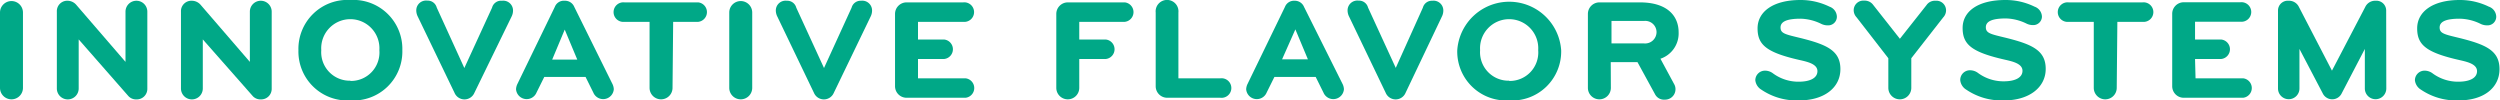 <svg xmlns="http://www.w3.org/2000/svg" viewBox="0 0 199.21 7.98"><title>text</title><g id="Layer_2" data-name="Layer 2"><path d="M0,1A.91.91,0,1,1,1.83,1V7A.91.91,0,0,1,0,7Z" fill="#00a887"/><path d="M10,4.93v-4a.87.87,0,1,1,1.74,0V7.05a.84.84,0,0,1-.87.87.82.82,0,0,1-.67-.3L6.27,3.14V7.05a.87.87,0,0,1-1.74,0V.93A.83.83,0,0,1,5.41.06.93.93,0,0,1,6.09.4Z" fill="#00a887"/><path d="M19.91,4.93v-4a.87.87,0,1,1,1.74,0V7.05a.84.84,0,0,1-.87.87.82.82,0,0,1-.67-.3L16.16,3.14V7.05a.87.87,0,0,1-1.74,0V.93a.83.83,0,0,1,.87-.87A.93.93,0,0,1,16,.4Z" fill="#00a887"/><path d="M27.92,8a3.9,3.9,0,0,1-4.14-4,3.9,3.9,0,0,1,4.14-4,3.9,3.9,0,0,1,4.14,4A3.9,3.9,0,0,1,27.92,8Zm0-1.55A2.27,2.27,0,0,0,30.23,4,2.32,2.32,0,1,0,25.6,4,2.27,2.27,0,0,0,27.92,6.43Z" fill="#00a887"/><path d="M39.21.61A.74.74,0,0,1,40,.06a.78.78,0,0,1,.88.78,1.09,1.09,0,0,1-.12.49L37.8,7.4a.86.86,0,0,1-1.58,0L33.29,1.32a1.1,1.1,0,0,1-.12-.49.78.78,0,0,1,.88-.78.74.74,0,0,1,.75.55L37,5.42Z" fill="#00a887"/><path d="M48.82,6.73a1.08,1.08,0,0,1,.09.38.85.85,0,0,1-1.63.27l-.62-1.25H43.37l-.62,1.25a.85.85,0,0,1-1.63-.27,1.07,1.07,0,0,1,.09-.38l3-6.18A.77.77,0,0,1,45,.06a.79.79,0,0,1,.76.49ZM44,4.75H46L45,2.36Z" fill="#00a887"/><path d="M53.59,7a.91.91,0,0,1-1.83,0V1.74h-2a.78.78,0,1,1,0-1.55h5.88a.78.78,0,0,1,0,1.55h-2Z" fill="#00a887"/><path d="M58.11,1a.91.91,0,1,1,1.83,0V7a.91.91,0,0,1-1.83,0Z" fill="#00a887"/><path d="M67.86.61a.74.74,0,0,1,.75-.55.78.78,0,0,1,.88.78,1.09,1.09,0,0,1-.12.49L66.44,7.4a.86.86,0,0,1-1.58,0L61.94,1.32a1.1,1.1,0,0,1-.12-.49A.78.78,0,0,1,62.7.06a.74.74,0,0,1,.75.55l2.21,4.81Z" fill="#00a887"/><path d="M73.15,6.24h3.79a.78.78,0,0,1,0,1.55H72.23a.92.92,0,0,1-.91-.91V1.1a.92.92,0,0,1,.91-.91h4.52a.78.78,0,1,1,0,1.55H73.15V3.15h2.09a.78.78,0,0,1,0,1.55H73.15Z" fill="#00a887"/><path d="M86,7a.91.91,0,0,1-1.83,0V1.1a.92.92,0,0,1,.91-.91h4.55a.78.78,0,0,1,0,1.55H86V3.15h2.12a.78.78,0,0,1,0,1.55H86Z" fill="#00a887"/><path d="M97.25,6.24a.78.78,0,1,1,0,1.55H93a.92.92,0,0,1-.91-.91V1A.91.91,0,1,1,93.9,1V6.24Z" fill="#00a887"/><path d="M107,6.73a1.08,1.08,0,0,1,.09.38.85.85,0,0,1-1.63.27l-.62-1.25h-3.29l-.62,1.25a.85.85,0,0,1-1.63-.27,1.07,1.07,0,0,1,.09-.38l3-6.18a.77.77,0,0,1,.76-.49.79.79,0,0,1,.76.49Zm-4.84-2h2.06l-1-2.39Z" fill="#00a887"/><path d="M113.38.61a.74.74,0,0,1,.75-.55.78.78,0,0,1,.88.78,1.09,1.09,0,0,1-.12.49L112,7.4a.86.86,0,0,1-1.58,0l-2.92-6.08a1.1,1.1,0,0,1-.12-.49.78.78,0,0,1,.88-.78.74.74,0,0,1,.75.55l2.21,4.81Z" fill="#00a887"/><path d="M120.26,8a3.9,3.9,0,0,1-4.14-4,4.15,4.15,0,0,1,8.28,0A3.9,3.9,0,0,1,120.26,8Zm0-1.55A2.27,2.27,0,0,0,122.57,4a2.32,2.32,0,1,0-4.63,0A2.27,2.27,0,0,0,120.26,6.43Z" fill="#00a887"/><path d="M128.36,7a.91.91,0,0,1-1.83,0V1.1a.92.92,0,0,1,.91-.91h3.23c2.18,0,3.09,1.07,3.09,2.39a2.13,2.13,0,0,1-1.45,2.1l1.08,2a.83.83,0,0,1-.73,1.26.8.8,0,0,1-.78-.43l-1.4-2.56h-2.13ZM131,1.67h-2.59V3.46H131a.91.91,0,0,0,1-.9A.9.9,0,0,0,131,1.67Z" fill="#00a887"/><path d="M143.36,8a5,5,0,0,1-3-.85,1,1,0,0,1-.49-.76.77.77,0,0,1,.79-.76,1.05,1.05,0,0,1,.61.21,3.41,3.41,0,0,0,2.06.67c.9,0,1.49-.29,1.49-.84s-.73-.73-1.34-.87c-2.73-.61-3.43-1.23-3.43-2.54S141.26,0,143.47,0a5.22,5.22,0,0,1,2.31.53.87.87,0,0,1,.59.81.69.69,0,0,1-.73.68,1.16,1.16,0,0,1-.52-.12,3.91,3.91,0,0,0-1.64-.41c-1.05,0-1.6.21-1.6.7s.4.55,1.63.85c2.07.52,3.14,1,3.14,2.47S145.37,8,143.36,8Z" fill="#00a887"/><path d="M152.3,4.64V7a.91.91,0,0,1-1.83,0V4.64l-2.53-3.26a.83.83,0,0,1-.23-.55.77.77,0,0,1,.84-.78.84.84,0,0,1,.72.35l2.12,2.69L153.51.41a.81.81,0,0,1,.72-.35.77.77,0,0,1,.84.78.83.83,0,0,1-.23.55Z" fill="#00a887"/><path d="M159.69,8a5,5,0,0,1-3-.85,1,1,0,0,1-.49-.76A.77.77,0,0,1,157,5.6a1.06,1.06,0,0,1,.61.21,3.41,3.41,0,0,0,2.06.67c.9,0,1.49-.29,1.49-.84s-.73-.73-1.34-.87c-2.73-.61-3.43-1.23-3.43-2.54S157.59,0,159.8,0a5.22,5.22,0,0,1,2.32.53.87.87,0,0,1,.59.81A.69.69,0,0,1,162,2a1.16,1.16,0,0,1-.52-.12,3.91,3.91,0,0,0-1.64-.41c-1.05,0-1.6.21-1.6.7s.4.55,1.63.85c2.07.52,3.14,1,3.14,2.47S161.7,8,159.69,8Z" fill="#00a887"/><path d="M168.67,7a.91.91,0,0,1-1.83,0V1.74h-2a.78.78,0,1,1,0-1.55h5.88a.78.78,0,1,1,0,1.55h-2Z" fill="#00a887"/><path d="M174.95,6.24h3.79a.78.78,0,0,1,0,1.55H174a.92.92,0,0,1-.91-.91V1.1A.92.92,0,0,1,174,.18h4.52a.78.78,0,1,1,0,1.55h-3.61V3.15H177a.78.78,0,0,1,0,1.55h-2.09Z" fill="#00a887"/><path d="M190.15,7.05a.85.85,0,1,1-1.71,0V3.9L186.6,7.43a.84.84,0,0,1-1.52,0L183.23,3.9V7.05a.85.85,0,1,1-1.71,0V.84a.78.78,0,0,1,.85-.78.87.87,0,0,1,.82.5l2.63,5.07L188.47.56a.87.87,0,0,1,.82-.5.78.78,0,0,1,.85.78Z" fill="#00a887"/><path d="M195.92,8a5,5,0,0,1-3-.85,1,1,0,0,1-.49-.76.77.77,0,0,1,.79-.76,1.06,1.06,0,0,1,.61.21,3.41,3.41,0,0,0,2.06.67c.9,0,1.49-.29,1.49-.84s-.73-.73-1.34-.87c-2.73-.61-3.43-1.23-3.43-2.54S193.82,0,196,0a5.22,5.22,0,0,1,2.32.53.87.87,0,0,1,.59.81.69.69,0,0,1-.73.68,1.16,1.16,0,0,1-.52-.12A3.91,3.91,0,0,0,196,1.49c-1.05,0-1.6.21-1.6.7s.4.55,1.63.85c2.07.52,3.14,1,3.14,2.47S197.93,8,195.92,8Z" fill="#00a887"/></g></svg>